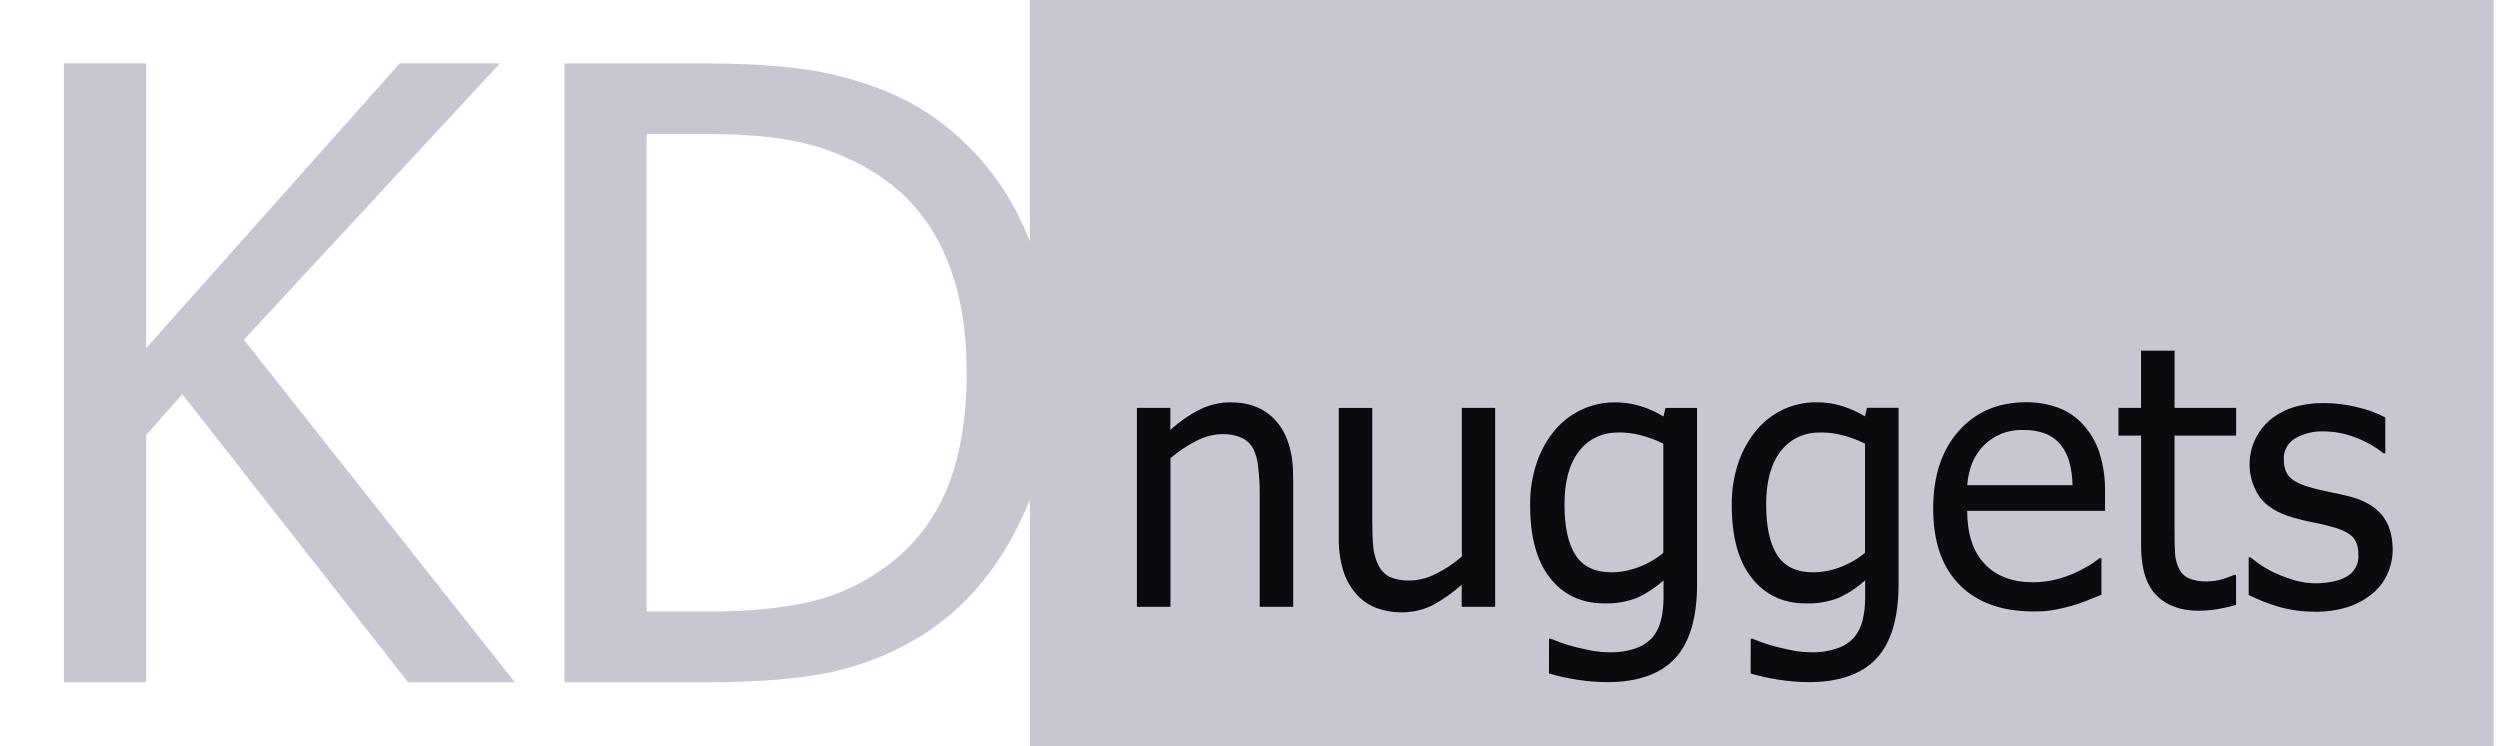 <svg width="134" height="40" viewBox="0 0 134 40" fill="none" xmlns="http://www.w3.org/2000/svg">
<g id="KDnuggets logo" clip-path="url(#clip0_2979_8568)">
<path id="Vector" d="M55.202 -0.016V12.931C55.028 12.496 54.841 12.075 54.642 11.665C53.521 9.376 51.806 7.43 49.676 6.029C48.428 5.215 46.912 4.576 45.13 4.113C43.362 3.636 40.919 3.399 37.8 3.4H30.254V36.57H37.895C40.583 36.57 42.788 36.392 44.511 36.036C46.332 35.645 48.068 34.928 49.635 33.919C51.699 32.553 53.339 30.652 54.556 28.216C54.795 27.742 55.013 27.256 55.207 26.759V39.984H133.68V-0.016H55.202ZM50.654 26.434C49.917 28.113 48.719 29.548 47.2 30.574C45.986 31.418 44.616 32.009 43.169 32.312C41.699 32.622 39.983 32.778 38.023 32.78H34.66V7.186H38.023C40.013 7.186 41.676 7.342 43.013 7.654C44.342 7.964 45.613 8.485 46.777 9.196C48.431 10.195 49.743 11.671 50.543 13.429C51.39 15.223 51.813 17.399 51.813 19.954C51.813 22.538 51.427 24.698 50.654 26.434Z" fill="#C7C7D1"/>
<path id="Vector_2" d="M26.794 3.398H21.425L7.836 18.659V3.398H3.426V36.569H7.836V23.315L9.774 21.132L21.871 36.569H27.596L13.071 18.213L26.794 3.398Z" fill="#C7C7D1"/>
<path id="e67a144b-368d-4794-bb05-7496379d99bf" d="M69.315 25.604V32.526H67.52V26.454C67.522 25.997 67.496 25.541 67.443 25.088C67.421 24.734 67.332 24.388 67.183 24.067C67.048 23.809 66.833 23.602 66.571 23.475C66.237 23.325 65.873 23.255 65.506 23.271C65.023 23.28 64.548 23.404 64.122 23.633C63.625 23.885 63.16 24.197 62.738 24.56V32.526H60.938V21.861H62.733V23.045C63.207 22.607 63.741 22.238 64.317 21.948C64.832 21.694 65.397 21.563 65.97 21.566C67.018 21.566 67.84 21.913 68.434 22.608C69.028 23.304 69.322 24.302 69.315 25.604ZM80.141 21.861V32.526H78.346V31.342C77.867 31.772 77.338 32.144 76.771 32.449C76.255 32.702 75.686 32.829 75.111 32.822C74.661 32.824 74.215 32.748 73.792 32.595C73.383 32.441 73.016 32.193 72.723 31.87C72.398 31.508 72.154 31.082 72.006 30.619C71.827 30.024 71.744 29.406 71.758 28.786V21.864H73.553V27.936C73.553 28.503 73.573 28.979 73.61 29.349C73.645 29.688 73.742 30.018 73.896 30.323C74.028 30.58 74.236 30.791 74.493 30.925C74.837 31.068 75.209 31.133 75.581 31.115C76.072 31.103 76.553 30.975 76.987 30.744C77.48 30.5 77.939 30.193 78.354 29.831V21.861H80.141ZM89.154 29.633V23.78C88.758 23.582 88.342 23.428 87.913 23.321C87.545 23.227 87.166 23.179 86.786 23.179C85.877 23.179 85.16 23.514 84.638 24.182C84.116 24.85 83.855 25.806 83.856 27.049C83.856 28.235 84.053 29.136 84.448 29.752C84.842 30.368 85.488 30.676 86.385 30.677C86.876 30.671 87.361 30.578 87.819 30.401C88.305 30.224 88.756 29.964 89.154 29.633ZM83.027 34.234H83.124C83.245 34.285 83.422 34.356 83.658 34.444C83.919 34.537 84.189 34.617 84.46 34.683C84.791 34.765 85.096 34.833 85.372 34.884C85.673 34.936 85.979 34.962 86.285 34.961C86.764 34.975 87.241 34.901 87.694 34.742C88.046 34.621 88.361 34.41 88.606 34.13C88.813 33.86 88.959 33.549 89.035 33.218C89.123 32.833 89.167 32.439 89.165 32.045V31.109C88.74 31.491 88.259 31.807 87.739 32.047C87.183 32.261 86.589 32.361 85.993 32.343C84.776 32.343 83.808 31.891 83.09 30.988C82.371 30.084 82.013 28.786 82.016 27.094C82.001 26.296 82.127 25.502 82.387 24.747C82.609 24.107 82.949 23.514 83.389 22.999C83.782 22.547 84.267 22.186 84.813 21.94C85.345 21.696 85.922 21.569 86.507 21.568C86.993 21.558 87.477 21.626 87.941 21.769C88.369 21.904 88.779 22.09 89.163 22.322L89.268 21.864H90.963V31.311C90.963 33.119 90.568 34.446 89.779 35.292C88.99 36.137 87.779 36.561 86.146 36.564C85.609 36.56 85.074 36.516 84.543 36.434C84.03 36.356 83.523 36.245 83.024 36.1L83.027 34.234ZM99.965 29.633V23.78C99.569 23.582 99.152 23.428 98.723 23.321C98.355 23.227 97.977 23.179 97.597 23.179C96.687 23.179 95.971 23.514 95.448 24.182C94.926 24.85 94.665 25.806 94.666 27.049C94.666 28.235 94.864 29.136 95.258 29.752C95.653 30.368 96.298 30.676 97.195 30.677C97.686 30.671 98.171 30.578 98.629 30.401C99.114 30.223 99.565 29.963 99.963 29.633H99.965ZM93.838 34.234H93.935C94.056 34.285 94.234 34.356 94.469 34.444C94.73 34.537 95 34.617 95.271 34.683C95.602 34.765 95.907 34.833 96.183 34.884C96.485 34.936 96.79 34.962 97.096 34.961C97.574 34.974 98.05 34.899 98.501 34.742C98.854 34.621 99.168 34.41 99.414 34.13C99.62 33.86 99.766 33.549 99.843 33.218C99.931 32.833 99.975 32.439 99.973 32.045V31.109C99.548 31.491 99.069 31.808 98.549 32.047C97.993 32.261 97.399 32.361 96.803 32.343C95.586 32.343 94.618 31.891 93.9 30.988C93.181 30.084 92.822 28.786 92.823 27.094C92.808 26.296 92.934 25.502 93.195 24.747C93.416 24.107 93.756 23.514 94.197 22.999C94.587 22.547 95.07 22.183 95.613 21.934C96.144 21.691 96.722 21.564 97.307 21.563C97.793 21.553 98.277 21.62 98.741 21.764C99.169 21.899 99.579 22.085 99.964 22.316L100.068 21.859H101.763V31.311C101.763 33.119 101.368 34.446 100.579 35.292C99.79 36.137 98.582 36.561 96.955 36.564C96.418 36.56 95.882 36.516 95.352 36.434C94.839 36.356 94.332 36.245 93.833 36.1L93.838 34.234ZM108.987 32.773C107.287 32.773 105.966 32.295 105.024 31.339C104.082 30.384 103.614 29.02 103.619 27.25C103.619 25.512 104.074 24.131 104.984 23.106C105.894 22.082 107.084 21.566 108.554 21.56C109.152 21.549 109.748 21.646 110.311 21.847C110.82 22.038 111.277 22.346 111.645 22.747C112.041 23.178 112.34 23.689 112.523 24.246C112.744 24.943 112.848 25.672 112.83 26.403V27.381H105.442C105.442 28.622 105.754 29.57 106.377 30.226C107 30.882 107.863 31.21 108.965 31.209C109.353 31.21 109.741 31.166 110.12 31.079C110.473 30.997 110.819 30.882 111.151 30.735C111.432 30.61 111.706 30.47 111.972 30.315C112.164 30.196 112.349 30.066 112.526 29.924H112.637V31.879C112.427 31.961 112.165 32.067 111.855 32.194C111.58 32.306 111.3 32.401 111.015 32.48C110.664 32.575 110.346 32.649 110.06 32.7C109.705 32.755 109.346 32.78 108.987 32.773ZM105.445 26.008H111.087C111.083 25.585 111.025 25.165 110.915 24.757C110.827 24.435 110.678 24.133 110.475 23.869C110.262 23.599 109.983 23.388 109.665 23.258C109.279 23.106 108.866 23.035 108.452 23.048C108.034 23.035 107.617 23.11 107.23 23.268C106.888 23.413 106.577 23.623 106.317 23.888C106.056 24.158 105.849 24.476 105.707 24.823C105.559 25.202 105.471 25.602 105.446 26.008H105.445ZM117.876 32.738C116.895 32.738 116.131 32.461 115.584 31.908C115.036 31.354 114.763 30.474 114.763 29.267V23.35H113.549V21.861H114.761V18.797H116.556V21.861H119.858V23.35H116.555V28.423C116.555 28.964 116.564 29.38 116.584 29.674C116.601 29.959 116.675 30.238 116.803 30.495C116.913 30.719 117.097 30.898 117.324 31C117.638 31.121 117.973 31.176 118.308 31.163C118.596 31.162 118.883 31.118 119.158 31.033C119.359 30.971 119.557 30.898 119.75 30.814H119.854V32.425C119.517 32.522 119.174 32.599 118.827 32.656C118.511 32.705 118.192 32.732 117.873 32.736L117.876 32.738ZM124.071 32.786C123.392 32.792 122.716 32.695 122.066 32.499C121.537 32.343 121.022 32.138 120.529 31.888V29.872H120.625C120.777 29.993 120.954 30.126 121.159 30.272C121.423 30.448 121.7 30.601 121.989 30.731C122.315 30.878 122.65 31.002 122.993 31.104C123.365 31.212 123.75 31.266 124.138 31.265C124.444 31.262 124.75 31.23 125.05 31.17C125.305 31.124 125.549 31.036 125.775 30.909C125.988 30.792 126.162 30.615 126.275 30.399C126.387 30.183 126.433 29.939 126.406 29.697C126.406 29.271 126.288 28.95 126.053 28.732C125.817 28.515 125.401 28.334 124.821 28.189C124.591 28.131 124.291 28.058 123.923 27.988C123.554 27.918 123.212 27.829 122.902 27.74C122.089 27.506 121.498 27.145 121.13 26.66C120.691 26.025 120.503 25.25 120.601 24.485C120.7 23.72 121.079 23.018 121.665 22.516C122.39 21.907 123.354 21.603 124.559 21.603C125.16 21.605 125.759 21.679 126.343 21.824C126.868 21.942 127.376 22.127 127.853 22.376V24.297H127.758C127.295 23.929 126.776 23.639 126.221 23.436C125.68 23.23 125.105 23.123 124.526 23.122C124.002 23.105 123.483 23.234 123.027 23.494C122.832 23.607 122.671 23.771 122.563 23.969C122.454 24.167 122.403 24.392 122.413 24.617C122.413 25.062 122.534 25.399 122.775 25.619C123.017 25.84 123.405 26.011 123.941 26.154C124.207 26.224 124.503 26.294 124.829 26.364C125.16 26.428 125.506 26.503 125.871 26.593C126.66 26.789 127.252 27.116 127.647 27.576C128.041 28.036 128.242 28.66 128.249 29.448C128.249 29.897 128.155 30.341 127.971 30.752C127.793 31.158 127.522 31.518 127.18 31.802C126.793 32.121 126.352 32.367 125.877 32.527C125.292 32.712 124.681 32.8 124.069 32.788L124.071 32.786Z" fill="#0B0B0E"/>
</g>
<defs>
<clipPath id="clip0_2979_8568">
<rect width="133.662" height="40" fill="white"/>
</clipPath>
</defs>
</svg>
